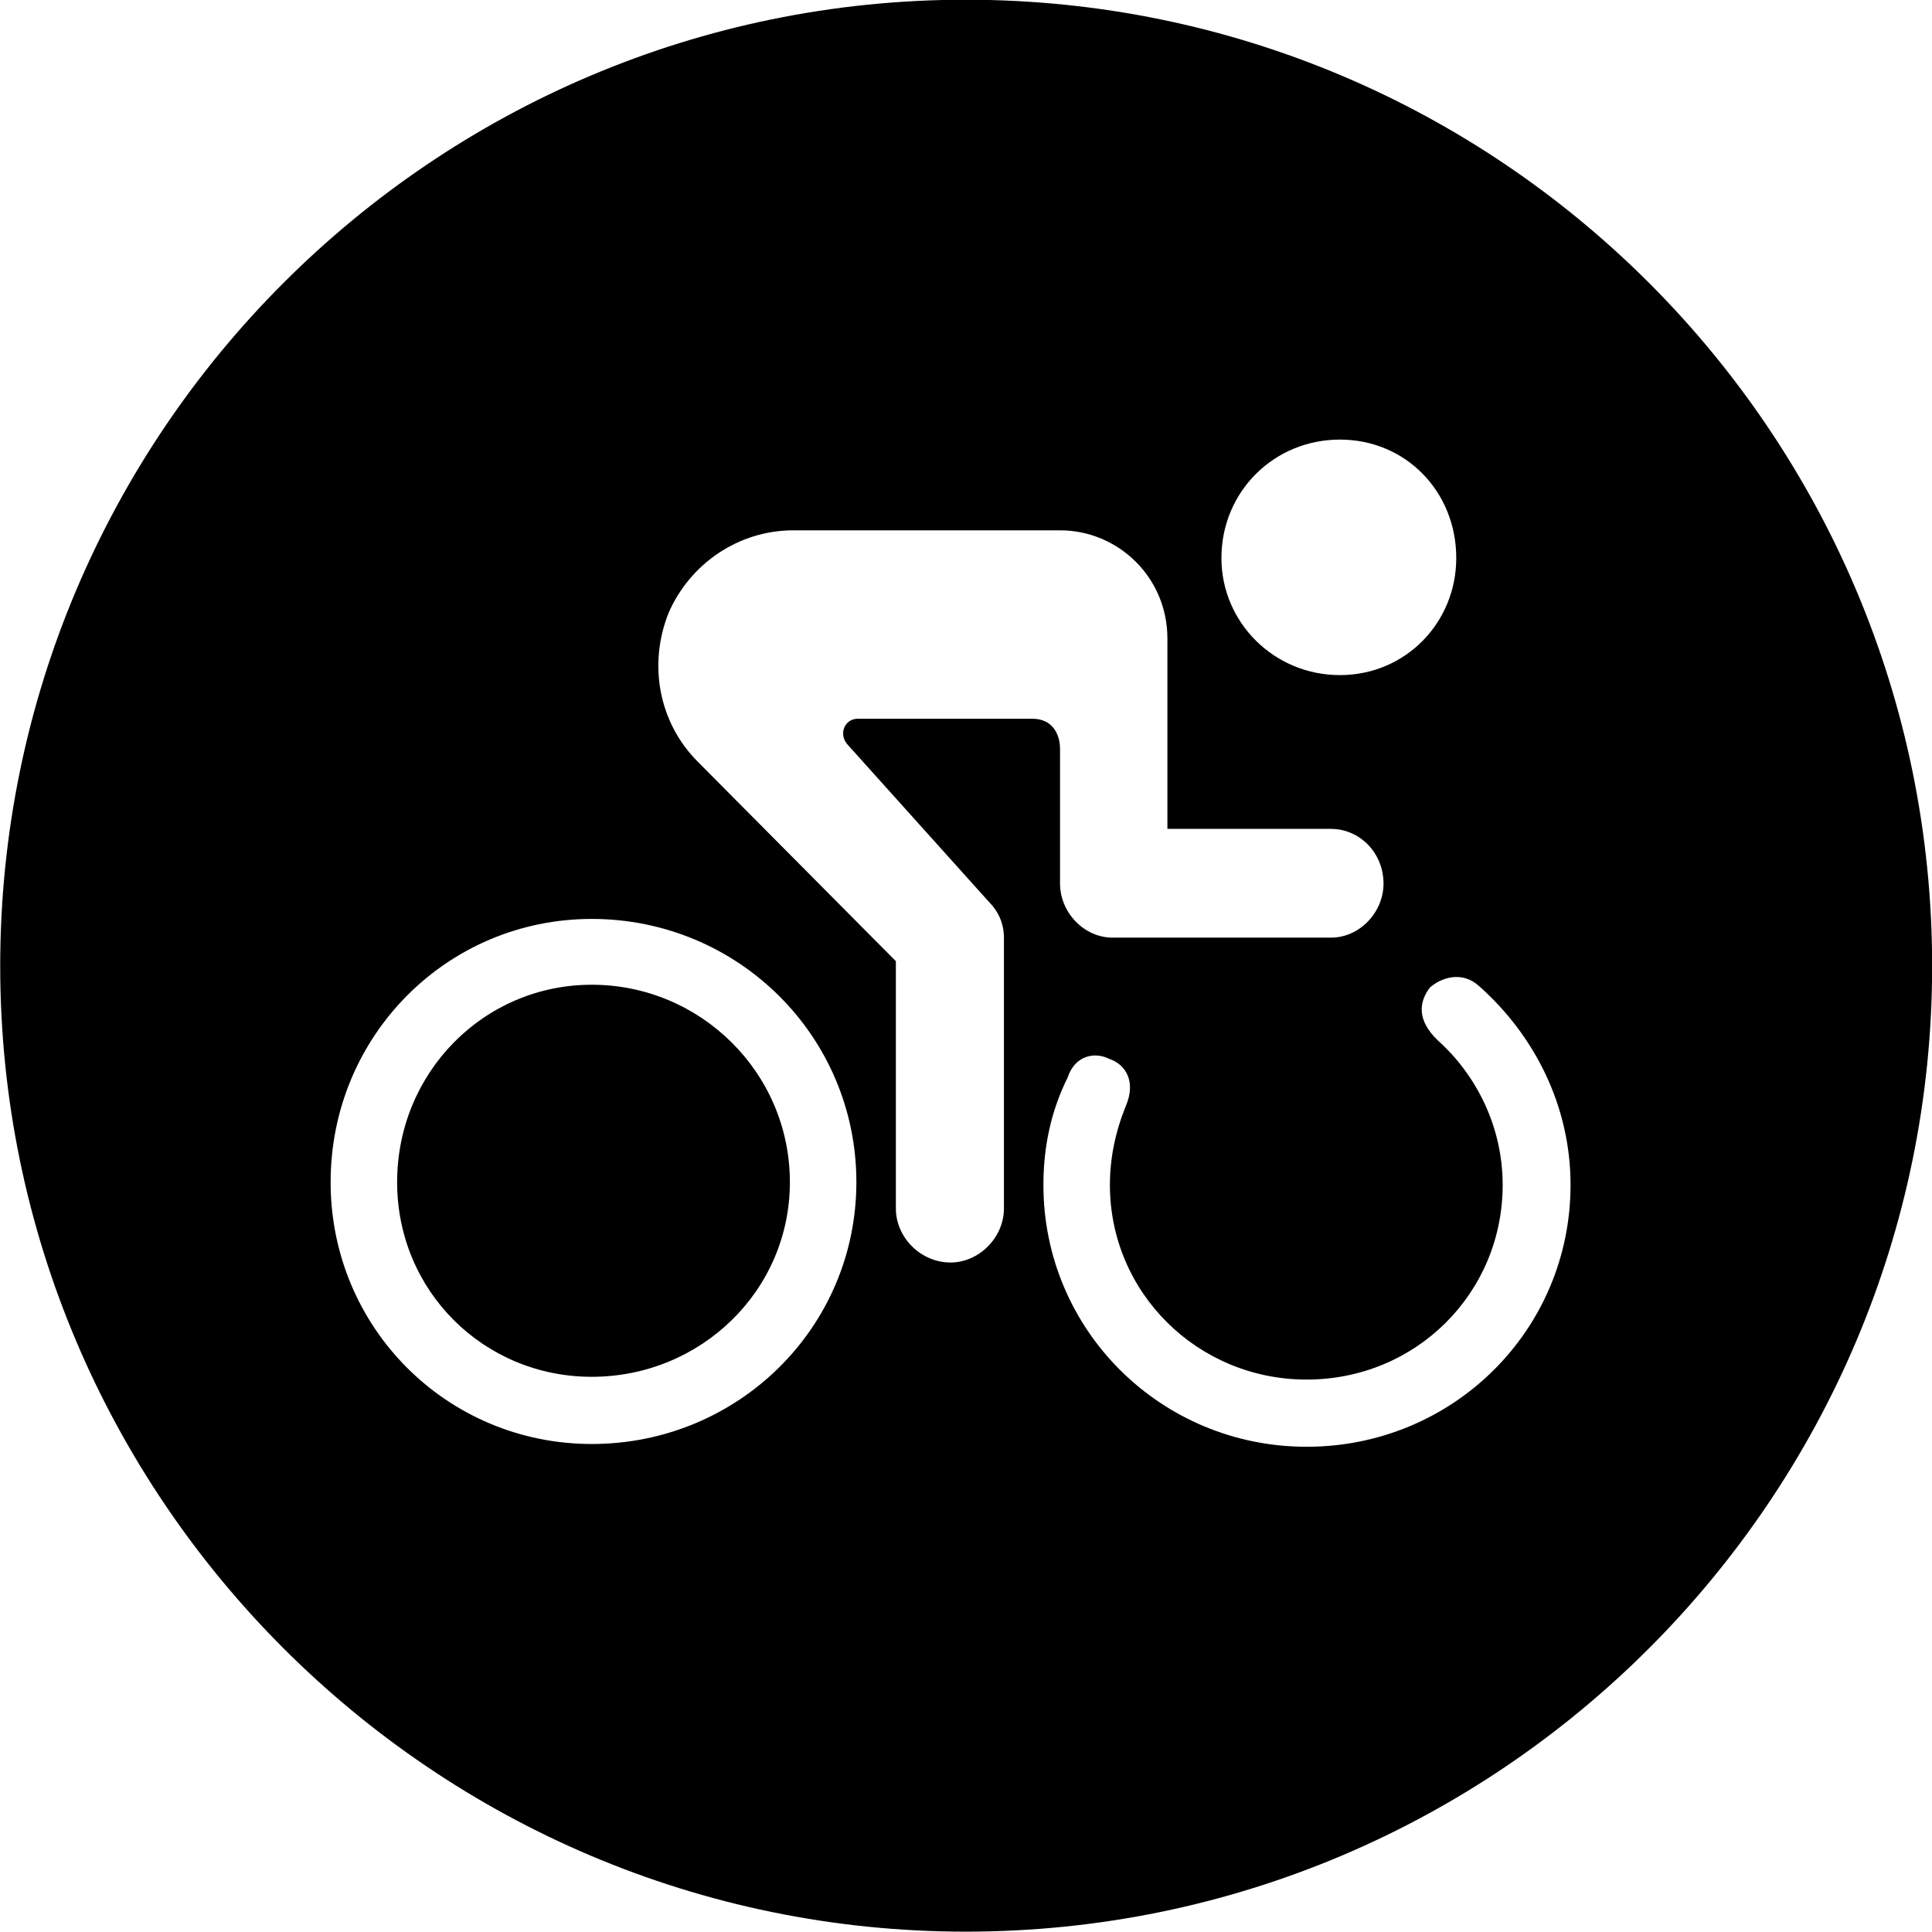 
<svg
    viewBox="0 0 27.891 27.891"
    xmlns="http://www.w3.org/2000/svg"
>
    <path
        fill="inherit"
        d="M13.943 27.886C21.643 27.886 27.893 21.626 27.893 13.946C27.893 6.246 21.643 -0.004 13.943 -0.004C6.263 -0.004 0.003 6.246 0.003 13.946C0.003 21.626 6.263 27.886 13.943 27.886ZM19.343 9.746C18.393 9.746 17.633 8.986 17.633 8.056C17.633 7.096 18.393 6.346 19.343 6.346C20.293 6.346 21.023 7.096 21.023 8.056C21.023 8.986 20.293 9.746 19.343 9.746ZM13.723 18.226C13.293 18.226 12.933 17.866 12.933 17.446V13.876L10.073 10.996C9.513 10.436 9.353 9.596 9.653 8.846C9.963 8.136 10.663 7.656 11.453 7.656H15.303C16.143 7.656 16.853 8.336 16.853 9.216V11.966H19.213C19.633 11.966 19.973 12.316 19.973 12.756C19.973 13.166 19.633 13.536 19.213 13.536H16.063C15.643 13.536 15.303 13.166 15.303 12.756V10.816C15.303 10.596 15.193 10.376 14.903 10.376H12.383C12.193 10.376 12.103 10.596 12.233 10.746L14.273 13.016C14.423 13.166 14.493 13.346 14.493 13.536V17.446C14.493 17.866 14.133 18.226 13.723 18.226ZM8.543 20.846C6.453 20.846 4.773 19.166 4.773 17.066C4.773 14.956 6.453 13.266 8.543 13.266C10.653 13.266 12.363 14.956 12.363 17.066C12.363 19.166 10.653 20.846 8.543 20.846ZM20.753 15.016C20.453 14.726 20.483 14.466 20.643 14.256C20.813 14.106 21.113 14.016 21.353 14.236C22.153 14.946 22.673 15.966 22.673 17.106C22.673 19.206 20.973 20.886 18.863 20.886C16.763 20.886 15.063 19.206 15.063 17.106C15.063 16.556 15.173 16.036 15.413 15.556C15.513 15.246 15.793 15.176 16.013 15.286C16.253 15.366 16.403 15.616 16.253 15.966C16.103 16.336 16.023 16.716 16.023 17.106C16.023 18.666 17.293 19.916 18.863 19.916C20.443 19.916 21.693 18.666 21.693 17.106C21.693 16.266 21.313 15.516 20.753 15.016ZM8.543 19.876C10.113 19.876 11.403 18.636 11.403 17.066C11.403 15.486 10.113 14.216 8.543 14.216C6.983 14.216 5.733 15.486 5.733 17.066C5.733 18.636 6.983 19.876 8.543 19.876Z"
        fillRule="evenodd"
        clipRule="evenodd"
    />
</svg>
        